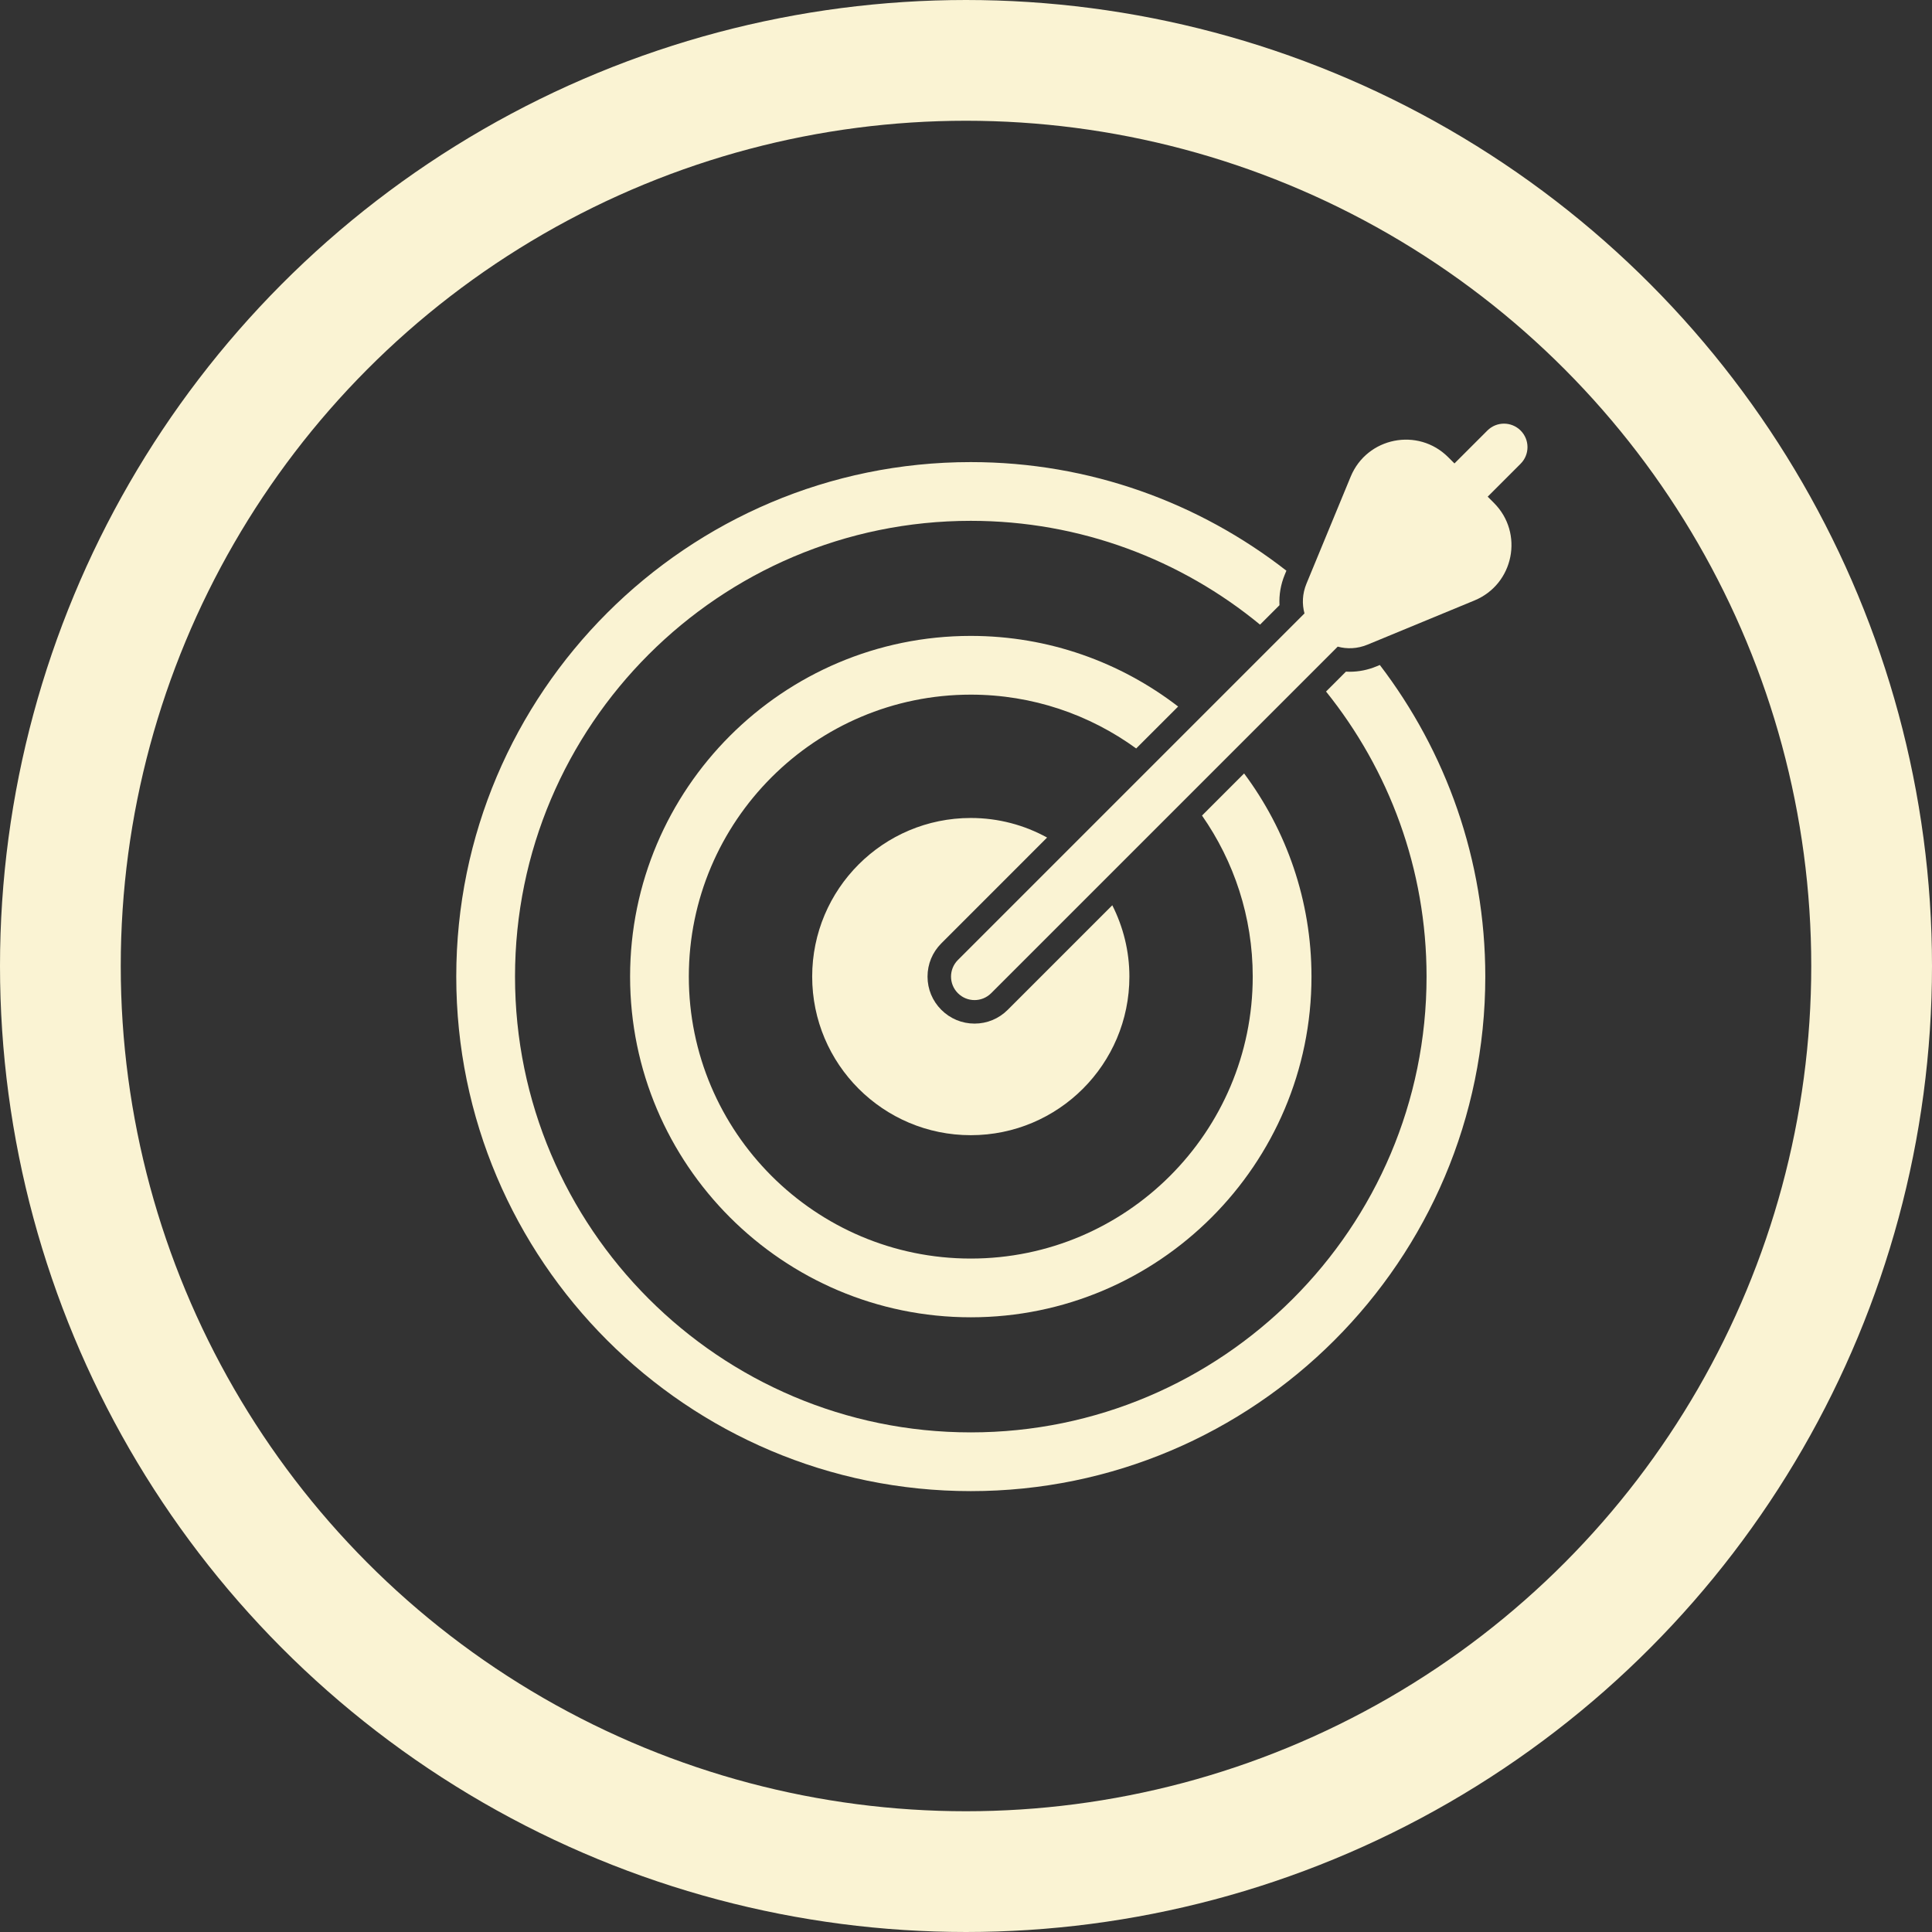<svg width="112" height="112" viewBox="0 0 112 112" fill="none" xmlns="http://www.w3.org/2000/svg">
<rect x="0" y="0" width="112" height="112" fill="#333333" stroke="none"/>
<circle cx="56" cy="56" r="52.5" stroke="#FAF3D3" stroke-width="7"/>
<path d="M86.225 24.958L84.316 26.866L83.952 26.503C82.205 24.756 79.244 25.346 78.301 27.63L75.739 33.831C75.492 34.428 75.477 35.023 75.622 35.56L55.531 55.651C54.999 56.183 54.999 57.046 55.531 57.577C55.798 57.843 56.146 57.976 56.495 57.976C56.843 57.976 57.191 57.843 57.458 57.577L77.549 37.486C78.085 37.631 78.681 37.617 79.278 37.37L85.479 34.808C87.763 33.864 88.353 30.903 86.606 29.156L86.243 28.792L88.151 26.884C88.683 26.352 88.683 25.489 88.151 24.958C87.619 24.426 86.757 24.426 86.225 24.958Z" fill="#FAF3D3"/>
<path d="M79.799 38.629C79.296 38.837 78.773 38.942 78.242 38.942C78.242 38.942 78.097 38.94 78.025 38.936L76.872 40.089C80.513 44.618 82.699 50.364 82.699 56.614C82.699 71.184 70.847 83.037 56.278 83.037C41.709 83.037 29.856 71.184 29.856 56.614C29.856 42.046 41.709 30.193 56.278 30.193C62.638 30.193 68.481 32.453 73.046 36.211L74.173 35.084C74.141 34.485 74.243 33.884 74.48 33.311L74.574 33.084C69.518 29.144 63.17 26.788 56.278 26.788C39.83 26.787 26.45 40.167 26.45 56.614C26.45 73.061 39.83 86.442 56.277 86.442C72.723 86.442 86.104 73.061 86.104 56.614C86.104 49.828 83.821 43.567 79.99 38.55L79.799 38.629Z" fill="#FAF3D3"/>
<path d="M68.298 40.958C64.966 38.394 60.798 36.864 56.277 36.864C45.387 36.864 36.527 45.724 36.527 56.614C36.527 67.505 45.387 76.365 56.277 76.365C67.167 76.365 76.028 67.505 76.028 56.614C76.028 52.205 74.575 48.128 72.122 44.838L69.682 47.279C71.532 49.928 72.622 53.146 72.622 56.615C72.622 65.628 65.289 72.96 56.276 72.96C47.264 72.96 39.932 65.627 39.932 56.614C39.932 47.602 47.264 40.269 56.277 40.269C59.858 40.269 63.17 41.429 65.866 43.389L68.298 40.958Z" fill="#FAF3D3"/>
<path d="M60.701 48.554C59.388 47.832 57.882 47.419 56.277 47.419C51.2 47.419 47.083 51.536 47.083 56.614C47.083 61.691 51.2 65.808 56.277 65.808C61.355 65.808 65.472 61.691 65.472 56.614C65.472 55.125 65.109 53.723 64.481 52.479L58.42 58.54C57.906 59.055 57.222 59.339 56.495 59.339C55.767 59.339 55.084 59.055 54.569 58.54C54.054 58.026 53.77 57.342 53.77 56.614C53.77 55.886 54.054 55.203 54.569 54.688L60.701 48.554Z" fill="#FAF3D3"/>
</svg>
